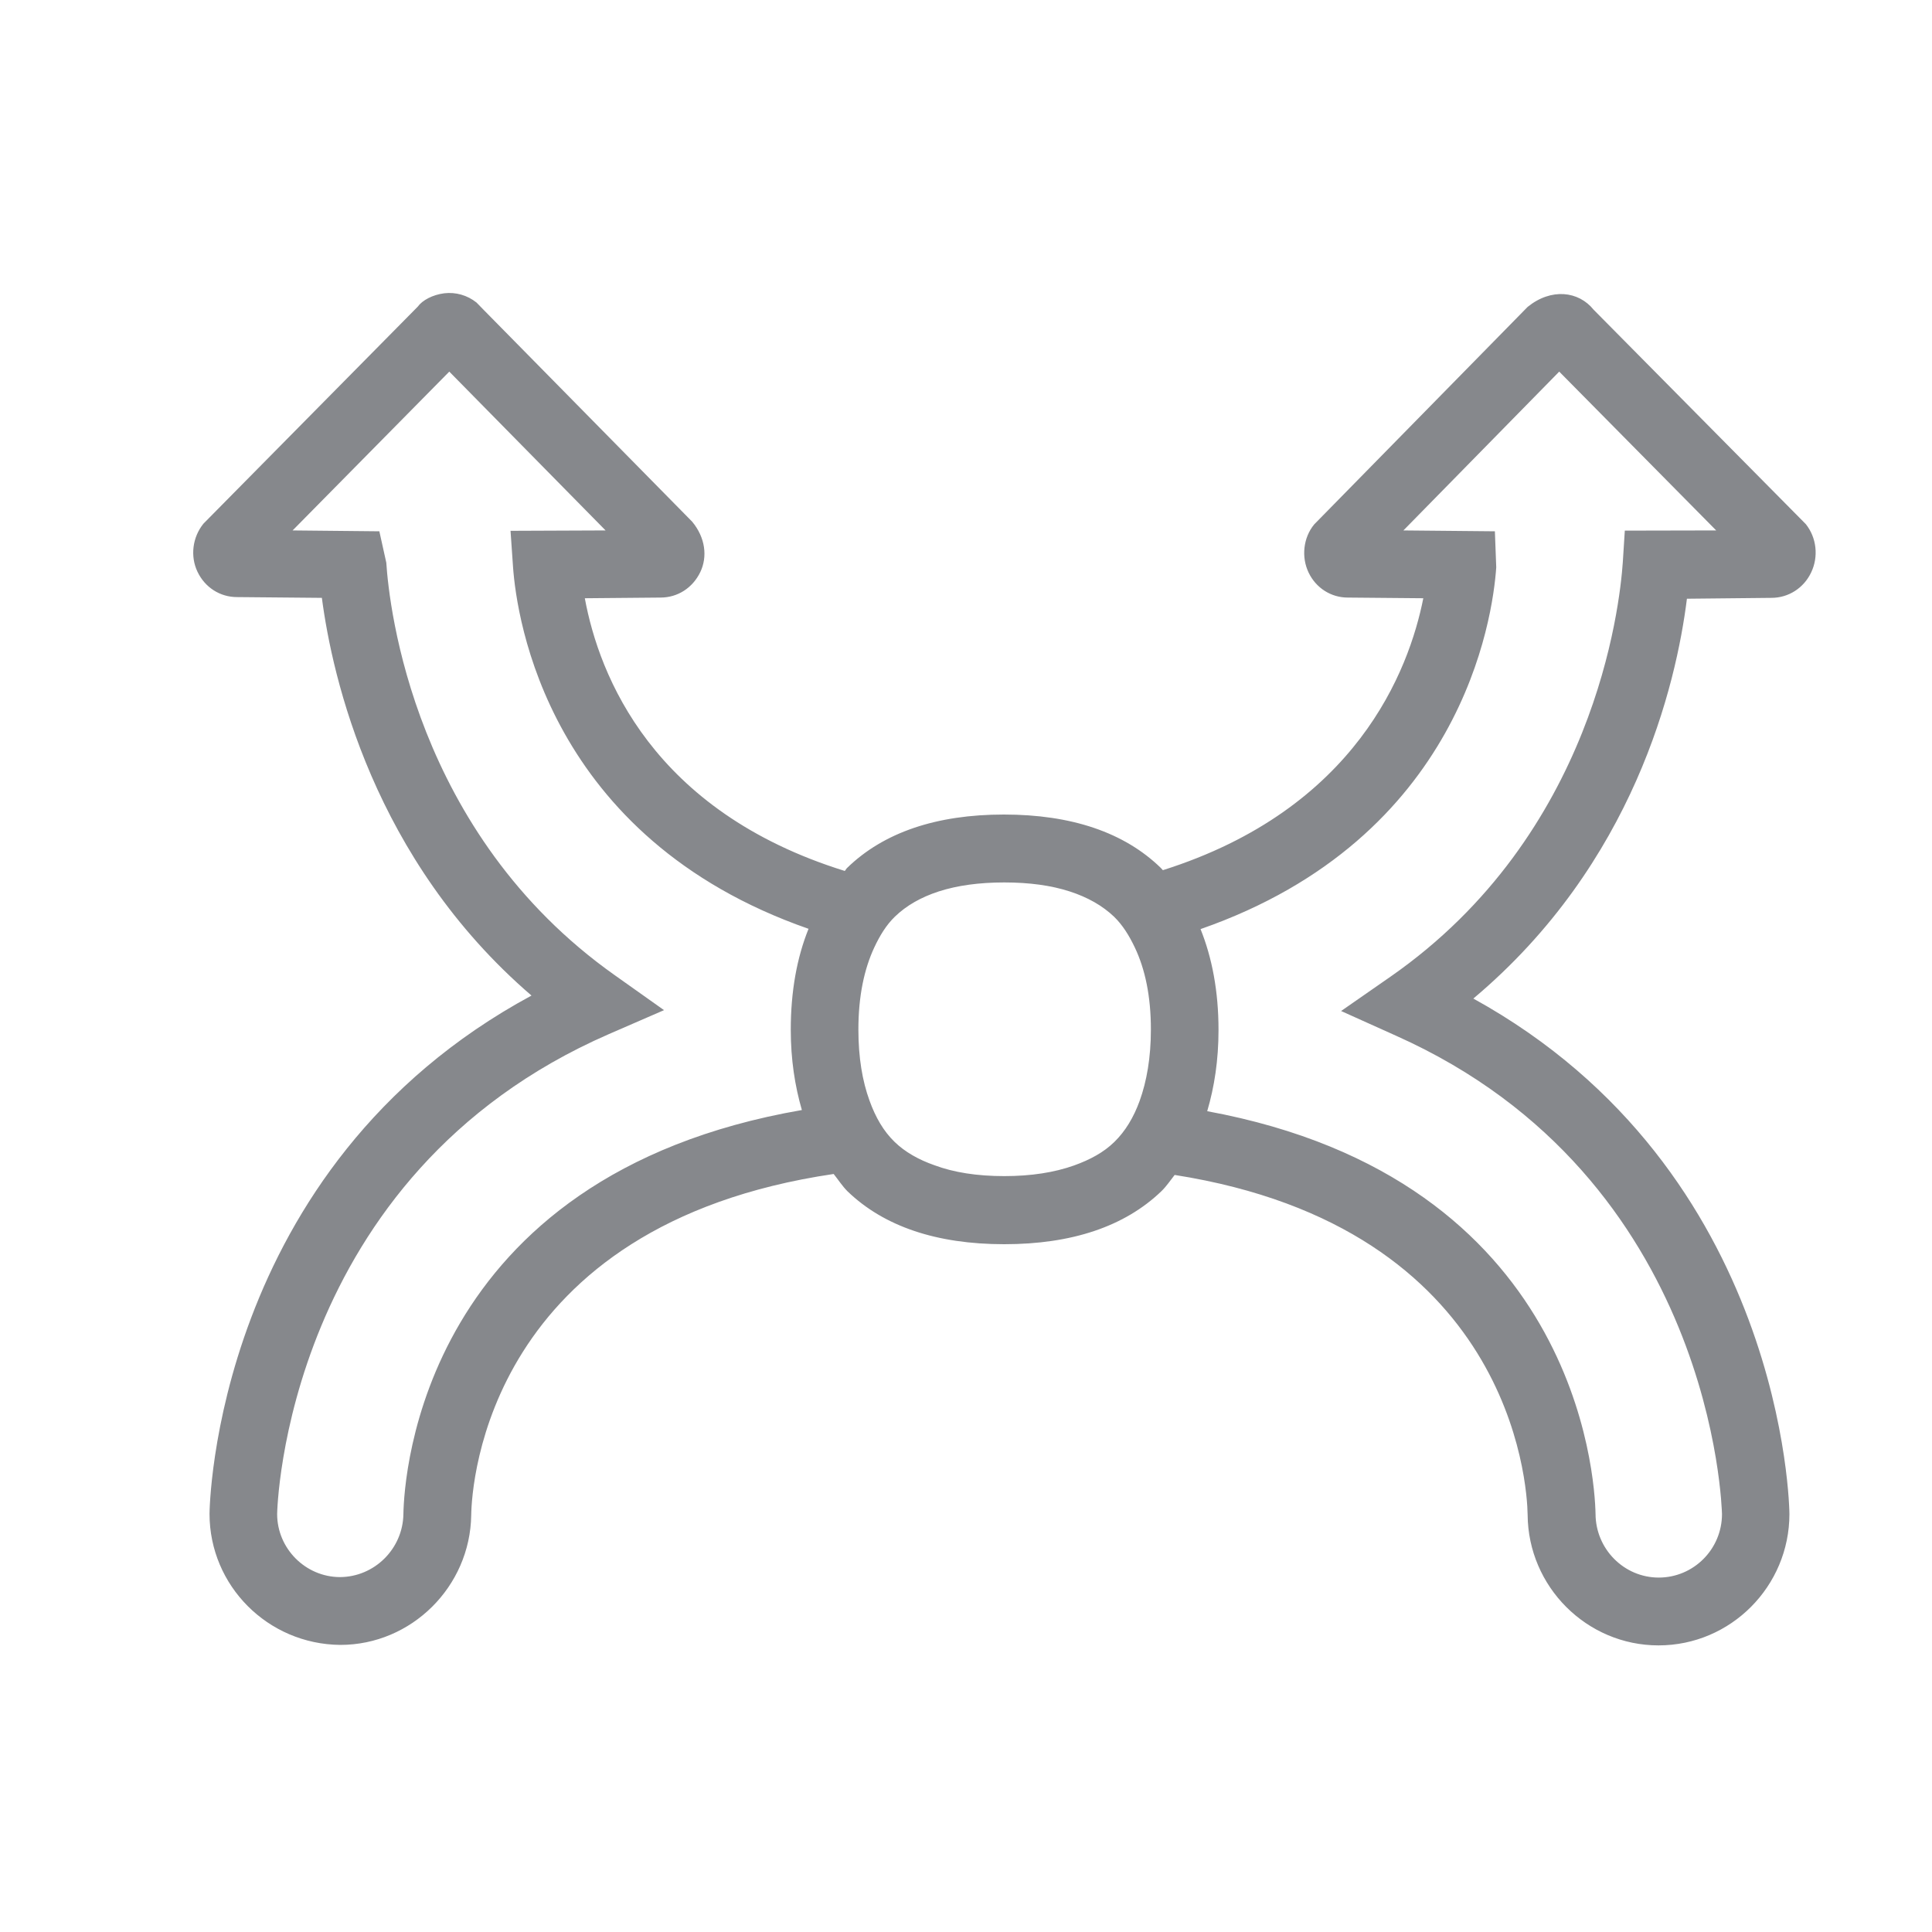 <svg width="20" height="20" viewBox="0 0 20 20" fill="none" xmlns="http://www.w3.org/2000/svg">
<path fill-rule="evenodd" clip-rule="evenodd" d="M16.82 5.493L16.799 5.823C16.767 6.279 16.509 8.638 14.395 10.11L13.883 10.466L14.452 10.722C17.752 12.196 17.824 15.64 17.826 15.673C17.826 16.037 17.532 16.331 17.171 16.331C16.813 16.331 16.519 16.037 16.517 15.673C16.509 15.284 16.325 12.208 12.497 11.503C12.571 11.252 12.614 10.975 12.614 10.662C12.614 10.261 12.547 9.914 12.428 9.618C15.133 8.676 15.453 6.401 15.489 5.873L15.475 5.5L14.528 5.491L16.141 3.847L17.766 5.491L16.82 5.493ZM10.396 12.175C10.114 12.175 9.873 12.137 9.672 12.062C9.51 12.005 9.369 11.926 9.261 11.821C9.147 11.711 9.063 11.566 9.001 11.393C8.927 11.19 8.886 10.947 8.886 10.657C8.886 10.313 8.946 10.031 9.051 9.807C9.108 9.685 9.175 9.575 9.264 9.489C9.383 9.374 9.534 9.288 9.718 9.228C9.911 9.166 10.136 9.135 10.396 9.135C10.657 9.135 10.882 9.166 11.073 9.228C11.259 9.288 11.414 9.376 11.534 9.491C11.622 9.577 11.689 9.685 11.747 9.807C11.854 10.031 11.914 10.313 11.914 10.657C11.914 10.947 11.871 11.193 11.797 11.398C11.735 11.568 11.649 11.711 11.536 11.821C11.426 11.929 11.285 12.005 11.118 12.065C10.915 12.137 10.676 12.175 10.396 12.175ZM4.176 15.673C4.171 16.032 3.877 16.326 3.516 16.326C3.16 16.323 2.869 16.029 2.869 15.673C2.869 15.638 2.943 12.17 6.303 10.705L6.874 10.457L6.365 10.096C4.283 8.624 4.028 6.279 3.999 5.825L3.927 5.5L3.029 5.491L4.651 3.847L6.269 5.491L5.285 5.495L5.311 5.871C5.349 6.399 5.669 8.674 8.37 9.615C8.25 9.912 8.186 10.261 8.186 10.66C8.186 10.968 8.229 11.243 8.301 11.491C4.367 12.172 4.183 15.281 4.176 15.673ZM18.694 5.426L16.497 3.206C16.342 3.013 16.058 2.979 15.814 3.177L13.604 5.429C13.491 5.567 13.47 5.766 13.546 5.926C13.623 6.088 13.78 6.186 13.952 6.186L14.734 6.193C14.586 6.939 14.041 8.375 12.038 9.008C12.029 8.999 12.024 8.992 12.017 8.985C11.639 8.617 11.092 8.432 10.392 8.432C9.694 8.432 9.147 8.617 8.769 8.985C8.759 8.994 8.755 9.006 8.745 9.016C6.752 8.397 6.202 6.994 6.054 6.193L6.838 6.186C7.015 6.186 7.17 6.086 7.249 5.923C7.326 5.763 7.302 5.565 7.165 5.4L5.008 3.209L4.933 3.132C4.838 3.056 4.718 3.022 4.599 3.036C4.479 3.051 4.372 3.108 4.324 3.175L2.106 5.421C1.992 5.562 1.968 5.758 2.044 5.918C2.121 6.081 2.278 6.181 2.453 6.181L3.332 6.189C3.44 7.013 3.865 8.899 5.502 10.306C2.207 12.086 2.169 15.633 2.169 15.671C2.169 16.414 2.771 17.021 3.523 17.028C4.26 17.028 4.867 16.424 4.878 15.685C4.883 15.353 5.051 12.681 8.63 12.153C8.678 12.213 8.719 12.278 8.774 12.333C9.151 12.696 9.696 12.88 10.396 12.88C11.097 12.88 11.642 12.696 12.021 12.333C12.074 12.282 12.115 12.22 12.16 12.163C15.642 12.71 15.809 15.353 15.814 15.681C15.819 16.426 16.426 17.033 17.169 17.033C17.917 17.033 18.524 16.421 18.524 15.673C18.524 15.635 18.486 12.12 15.252 10.337C16.916 8.939 17.351 7.092 17.463 6.198L18.337 6.189C18.514 6.189 18.672 6.088 18.749 5.926C18.827 5.763 18.806 5.567 18.694 5.426Z" fill="#86888C"/>
</svg>
